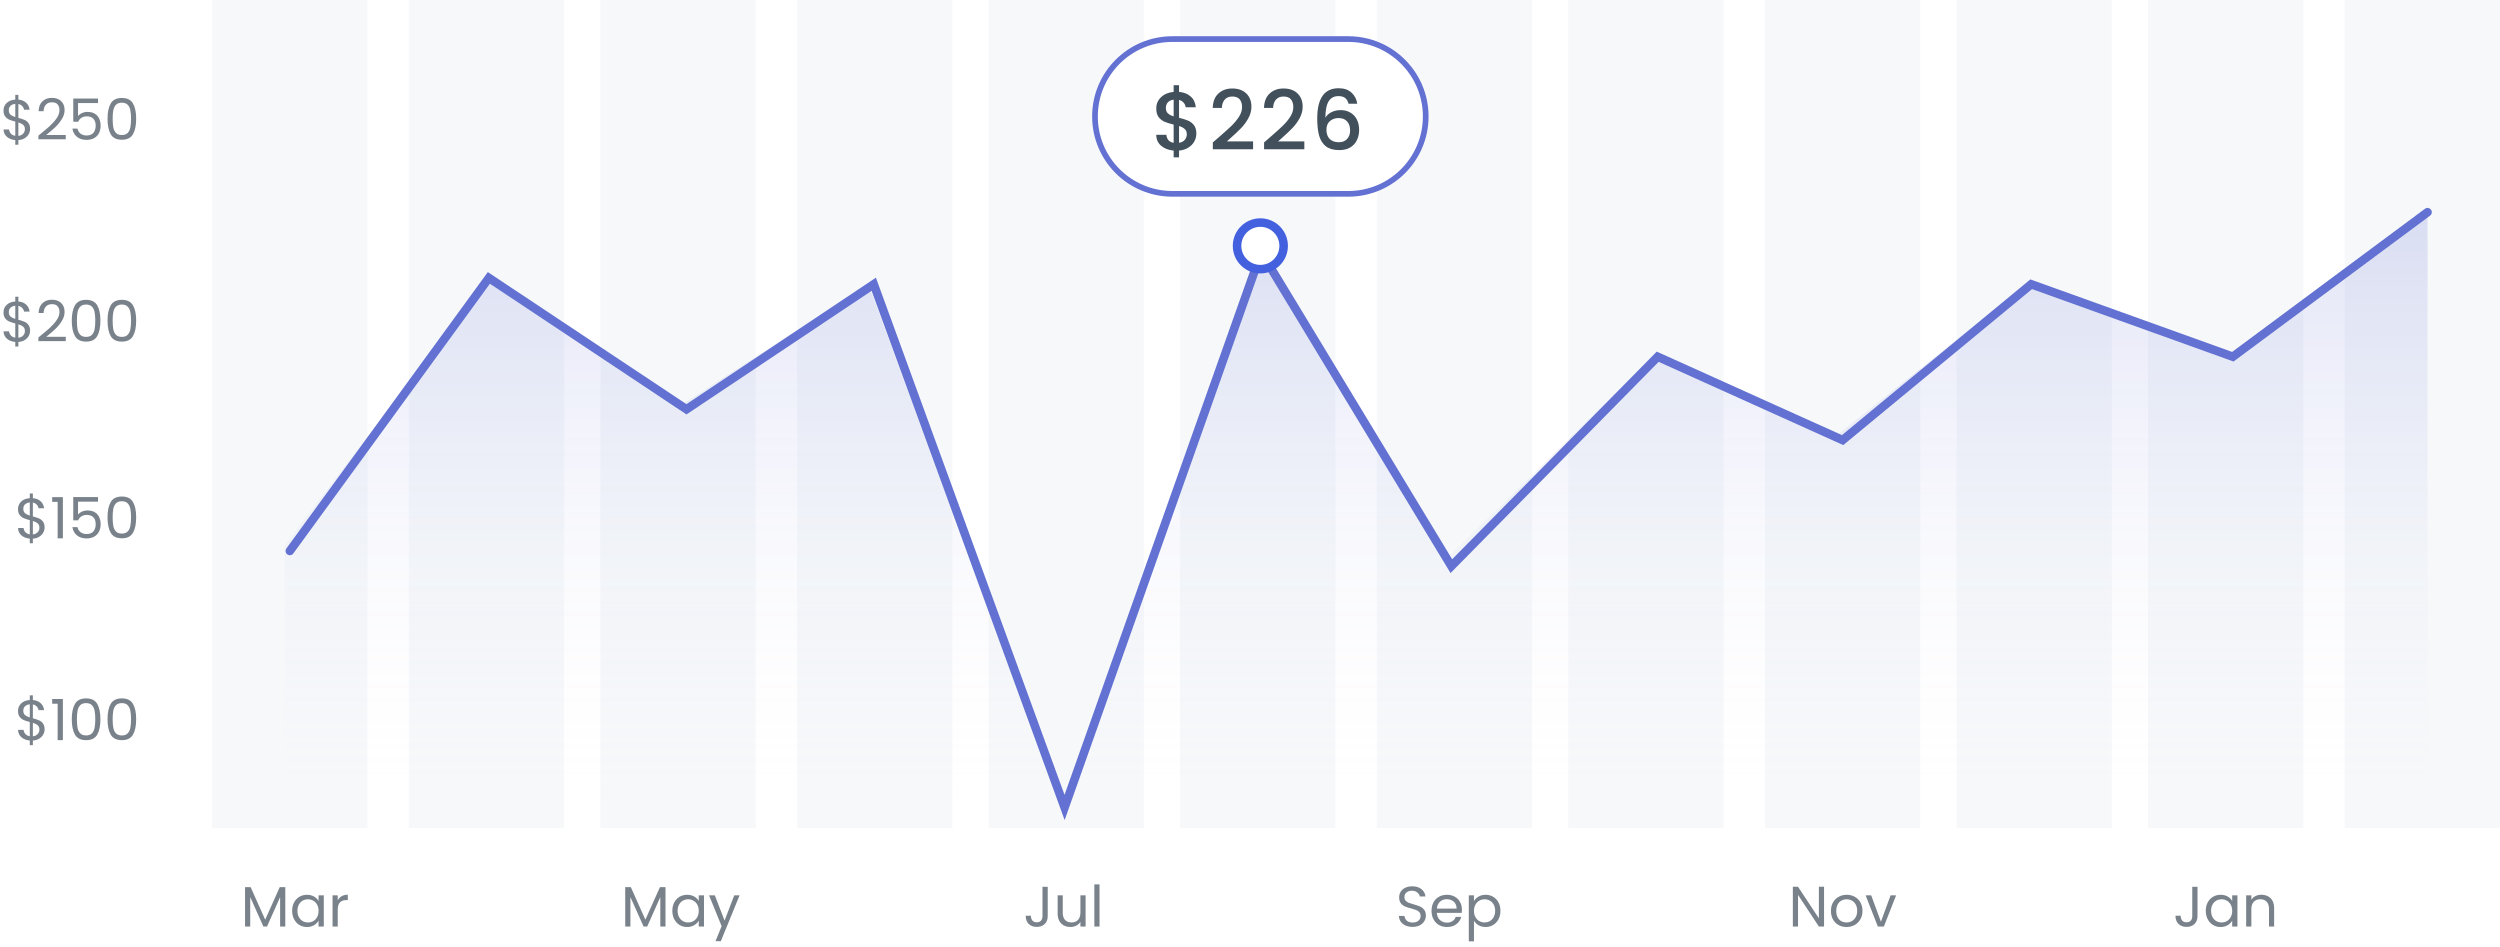 <svg width="483" height="183" viewBox="0 0 483 183" fill="none" xmlns="http://www.w3.org/2000/svg">
<g clip-path="url(#clip0)">
<rect x="41" width="30" height="160" fill="#F6F8FA"/>
<rect x="191" width="30" height="160" fill="#F6F8FA"/>
<rect x="341" width="30" height="160" fill="#F6F8FA"/>
<rect x="116" width="30" height="160" fill="#F6F8FA"/>
<rect x="266" width="30" height="160" fill="#F6F8FA"/>
<rect x="415" width="30" height="160" fill="#F6F8FA"/>
<rect x="79" width="30" height="160" fill="#F6F8FA"/>
<rect x="228" width="30" height="160" fill="#F6F8FA"/>
<rect x="378" width="30" height="160" fill="#F6F8FA"/>
<rect x="154" width="30" height="160" fill="#F6F8FA"/>
<rect x="303" width="30" height="160" fill="#F6F8FA"/>
<rect x="453" width="30" height="160" fill="#F6F8FA"/>
<path opacity="0.2" fill-rule="evenodd" clip-rule="evenodd" d="M469 159H55L55 105.361L94.027 54.159L132.284 77.843L167.755 54.858L205.065 155.686L242.995 49.114L279.479 107.984L319.55 68.701L355.348 83.728L391.448 54.858L430.416 68.701L469 40" fill="url(#paint0_linear)"/>
<path d="M56 106.444L94.451 53.69L132.626 79.078L168.81 54.915L205.678 156L243.677 48.731L280.402 109.382L320.267 68.919L355.989 85.027L392.428 54.915L431.385 68.919L469 41" stroke="#6271D2" stroke-width="1.65" stroke-linecap="round"/>
<circle cx="243.5" cy="47.5" r="4.5" fill="white" stroke="#4360DF" stroke-width="1.65"/>
<path d="M55.118 171.388V179H54.117V173.324L51.587 179H50.883L48.342 173.313V179H47.341V171.388H48.419L51.235 177.68L54.051 171.388H55.118ZM56.442 175.964C56.442 175.348 56.566 174.809 56.816 174.347C57.065 173.878 57.406 173.515 57.839 173.258C58.279 173.001 58.766 172.873 59.302 172.873C59.83 172.873 60.288 172.987 60.677 173.214C61.065 173.441 61.355 173.727 61.546 174.072V172.972H62.558V179H61.546V177.878C61.348 178.23 61.051 178.523 60.655 178.758C60.266 178.985 59.811 179.099 59.291 179.099C58.755 179.099 58.271 178.967 57.839 178.703C57.406 178.439 57.065 178.069 56.816 177.592C56.566 177.115 56.442 176.573 56.442 175.964ZM61.546 175.975C61.546 175.52 61.454 175.124 61.271 174.787C61.087 174.45 60.838 174.193 60.523 174.017C60.215 173.834 59.874 173.742 59.5 173.742C59.126 173.742 58.785 173.83 58.477 174.006C58.169 174.182 57.923 174.439 57.74 174.776C57.556 175.113 57.465 175.509 57.465 175.964C57.465 176.426 57.556 176.829 57.74 177.174C57.923 177.511 58.169 177.772 58.477 177.955C58.785 178.131 59.126 178.219 59.5 178.219C59.874 178.219 60.215 178.131 60.523 177.955C60.838 177.772 61.087 177.511 61.271 177.174C61.454 176.829 61.546 176.43 61.546 175.975ZM65.25 173.951C65.426 173.606 65.676 173.339 65.998 173.148C66.328 172.957 66.728 172.862 67.197 172.862V173.896H66.933C65.811 173.896 65.25 174.505 65.25 175.722V179H64.249V172.972H65.25V173.951Z" fill="#79828B"/>
<path d="M8.616 140.899C8.616 141.251 8.528 141.588 8.352 141.911C8.176 142.226 7.916 142.49 7.571 142.703C7.234 142.916 6.827 143.037 6.35 143.066V143.957H5.756V143.066C5.089 143.007 4.546 142.795 4.128 142.428C3.71 142.054 3.498 141.581 3.49 141.009H4.557C4.587 141.317 4.7 141.585 4.898 141.812C5.104 142.039 5.39 142.182 5.756 142.241V139.491C5.265 139.366 4.869 139.238 4.568 139.106C4.268 138.974 4.011 138.769 3.798 138.49C3.586 138.211 3.479 137.837 3.479 137.368C3.479 136.774 3.685 136.283 4.095 135.894C4.513 135.505 5.067 135.289 5.756 135.245V134.332H6.35V135.245C6.974 135.296 7.476 135.498 7.857 135.85C8.239 136.195 8.459 136.646 8.517 137.203H7.45C7.414 136.946 7.3 136.715 7.109 136.51C6.919 136.297 6.666 136.158 6.35 136.092V138.776C6.834 138.901 7.227 139.029 7.527 139.161C7.835 139.286 8.092 139.487 8.297 139.766C8.51 140.045 8.616 140.422 8.616 140.899ZM4.502 137.313C4.502 137.672 4.609 137.947 4.821 138.138C5.034 138.329 5.346 138.486 5.756 138.611V136.07C5.375 136.107 5.071 136.231 4.843 136.444C4.616 136.649 4.502 136.939 4.502 137.313ZM6.35 142.252C6.746 142.208 7.054 142.065 7.274 141.823C7.502 141.581 7.615 141.291 7.615 140.954C7.615 140.595 7.505 140.32 7.285 140.129C7.065 139.931 6.754 139.773 6.35 139.656V142.252ZM10.08 135.96V135.047H12.148V143H11.136V135.96H10.08ZM13.867 138.941C13.867 137.68 14.073 136.697 14.483 135.993C14.894 135.282 15.613 134.926 16.64 134.926C17.659 134.926 18.374 135.282 18.785 135.993C19.195 136.697 19.401 137.68 19.401 138.941C19.401 140.224 19.195 141.222 18.785 141.933C18.374 142.644 17.659 143 16.64 143C15.613 143 14.894 142.644 14.483 141.933C14.073 141.222 13.867 140.224 13.867 138.941ZM18.41 138.941C18.41 138.303 18.366 137.764 18.279 137.324C18.198 136.877 18.026 136.517 17.762 136.246C17.505 135.975 17.131 135.839 16.64 135.839C16.141 135.839 15.759 135.975 15.495 136.246C15.239 136.517 15.066 136.877 14.979 137.324C14.898 137.764 14.857 138.303 14.857 138.941C14.857 139.601 14.898 140.155 14.979 140.602C15.066 141.049 15.239 141.409 15.495 141.68C15.759 141.951 16.141 142.087 16.64 142.087C17.131 142.087 17.505 141.951 17.762 141.68C18.026 141.409 18.198 141.049 18.279 140.602C18.366 140.155 18.41 139.601 18.41 138.941ZM20.775 138.941C20.775 137.68 20.98 136.697 21.391 135.993C21.801 135.282 22.52 134.926 23.547 134.926C24.566 134.926 25.281 135.282 25.692 135.993C26.102 136.697 26.308 137.68 26.308 138.941C26.308 140.224 26.102 141.222 25.692 141.933C25.281 142.644 24.566 143 23.547 143C22.52 143 21.801 142.644 21.391 141.933C20.98 141.222 20.775 140.224 20.775 138.941ZM25.318 138.941C25.318 138.303 25.274 137.764 25.186 137.324C25.105 136.877 24.933 136.517 24.669 136.246C24.412 135.975 24.038 135.839 23.547 135.839C23.048 135.839 22.667 135.975 22.403 136.246C22.146 136.517 21.974 136.877 21.886 137.324C21.805 137.764 21.765 138.303 21.765 138.941C21.765 139.601 21.805 140.155 21.886 140.602C21.974 141.049 22.146 141.409 22.403 141.68C22.667 141.951 23.048 142.087 23.547 142.087C24.038 142.087 24.412 141.951 24.669 141.68C24.933 141.409 25.105 141.049 25.186 140.602C25.274 140.155 25.318 139.601 25.318 138.941Z" fill="#79828B"/>
<path d="M8.616 101.899C8.616 102.251 8.528 102.588 8.352 102.911C8.176 103.226 7.916 103.49 7.571 103.703C7.234 103.916 6.827 104.037 6.35 104.066V104.957H5.756V104.066C5.089 104.007 4.546 103.795 4.128 103.428C3.71 103.054 3.498 102.581 3.49 102.009H4.557C4.587 102.317 4.7 102.585 4.898 102.812C5.104 103.039 5.39 103.182 5.756 103.241V100.491C5.265 100.366 4.869 100.238 4.568 100.106C4.268 99.974 4.011 99.769 3.798 99.49C3.586 99.211 3.479 98.837 3.479 98.368C3.479 97.774 3.685 97.283 4.095 96.894C4.513 96.505 5.067 96.289 5.756 96.245V95.332H6.35V96.245C6.974 96.296 7.476 96.498 7.857 96.85C8.239 97.195 8.459 97.646 8.517 98.203H7.45C7.414 97.946 7.3 97.715 7.109 97.51C6.919 97.297 6.666 97.158 6.35 97.092V99.776C6.834 99.901 7.227 100.029 7.527 100.161C7.835 100.286 8.092 100.487 8.297 100.766C8.51 101.045 8.616 101.422 8.616 101.899ZM4.502 98.313C4.502 98.672 4.609 98.947 4.821 99.138C5.034 99.329 5.346 99.486 5.756 99.611V97.07C5.375 97.107 5.071 97.231 4.843 97.444C4.616 97.649 4.502 97.939 4.502 98.313ZM6.35 103.252C6.746 103.208 7.054 103.065 7.274 102.823C7.502 102.581 7.615 102.291 7.615 101.954C7.615 101.595 7.505 101.32 7.285 101.129C7.065 100.931 6.754 100.773 6.35 100.656V103.252ZM10.08 96.96V96.047H12.148V104H11.136V96.96H10.08ZM18.939 96.916H15.078V99.424C15.246 99.189 15.495 98.999 15.825 98.852C16.155 98.698 16.511 98.621 16.892 98.621C17.501 98.621 17.996 98.749 18.378 99.006C18.759 99.255 19.03 99.582 19.192 99.985C19.36 100.381 19.445 100.803 19.445 101.25C19.445 101.778 19.346 102.251 19.148 102.669C18.95 103.087 18.645 103.417 18.235 103.659C17.831 103.901 17.329 104.022 16.727 104.022C15.957 104.022 15.334 103.824 14.857 103.428C14.381 103.032 14.091 102.504 13.989 101.844H14.967C15.063 102.262 15.264 102.588 15.572 102.823C15.88 103.058 16.269 103.175 16.738 103.175C17.318 103.175 17.754 103.003 18.047 102.658C18.341 102.306 18.488 101.844 18.488 101.272C18.488 100.7 18.341 100.26 18.047 99.952C17.754 99.637 17.322 99.479 16.75 99.479C16.361 99.479 16.02 99.574 15.726 99.765C15.441 99.948 15.232 100.201 15.1 100.524H14.153V96.036H18.939V96.916ZM20.775 99.941C20.775 98.68 20.98 97.697 21.391 96.993C21.801 96.282 22.52 95.926 23.547 95.926C24.566 95.926 25.281 96.282 25.692 96.993C26.102 97.697 26.308 98.68 26.308 99.941C26.308 101.224 26.102 102.222 25.692 102.933C25.281 103.644 24.566 104 23.547 104C22.52 104 21.801 103.644 21.391 102.933C20.98 102.222 20.775 101.224 20.775 99.941ZM25.318 99.941C25.318 99.303 25.274 98.764 25.186 98.324C25.105 97.877 24.933 97.517 24.669 97.246C24.412 96.975 24.038 96.839 23.547 96.839C23.048 96.839 22.667 96.975 22.403 97.246C22.146 97.517 21.974 97.877 21.886 98.324C21.805 98.764 21.765 99.303 21.765 99.941C21.765 100.601 21.805 101.155 21.886 101.602C21.974 102.049 22.146 102.409 22.403 102.68C22.667 102.951 23.048 103.087 23.547 103.087C24.038 103.087 24.412 102.951 24.669 102.68C24.933 102.409 25.105 102.049 25.186 101.602C25.274 101.155 25.318 100.601 25.318 99.941Z" fill="#79828B"/>
<path d="M5.813 63.899C5.813 64.251 5.725 64.588 5.549 64.911C5.373 65.226 5.112 65.49 4.768 65.703C4.43 65.916 4.023 66.037 3.547 66.066V66.957H2.953V66.066C2.285 66.007 1.743 65.795 1.325 65.428C0.907 65.054 0.694 64.581 0.687 64.009H1.754C1.783 64.317 1.897 64.585 2.095 64.812C2.3 65.039 2.586 65.182 2.953 65.241V62.491C2.461 62.366 2.065 62.238 1.765 62.106C1.464 61.974 1.207 61.769 0.995 61.49C0.782 61.211 0.676 60.837 0.676 60.368C0.676 59.774 0.881 59.283 1.292 58.894C1.71 58.505 2.263 58.289 2.953 58.245V57.332H3.547V58.245C4.17 58.296 4.672 58.498 5.054 58.85C5.435 59.195 5.655 59.646 5.714 60.203H4.647C4.61 59.946 4.496 59.715 4.306 59.51C4.115 59.297 3.862 59.158 3.547 59.092V61.776C4.031 61.901 4.423 62.029 4.724 62.161C5.032 62.286 5.288 62.487 5.494 62.766C5.706 63.045 5.813 63.422 5.813 63.899ZM1.699 60.313C1.699 60.672 1.805 60.947 2.018 61.138C2.23 61.329 2.542 61.486 2.953 61.611V59.07C2.571 59.107 2.267 59.231 2.04 59.444C1.812 59.649 1.699 59.939 1.699 60.313ZM3.547 65.252C3.943 65.208 4.251 65.065 4.471 64.823C4.698 64.581 4.812 64.291 4.812 63.954C4.812 63.595 4.702 63.32 4.482 63.129C4.262 62.931 3.95 62.773 3.547 62.656V65.252ZM7.419 65.197C8.351 64.449 9.08 63.837 9.608 63.36C10.136 62.876 10.58 62.374 10.939 61.853C11.306 61.325 11.489 60.808 11.489 60.302C11.489 59.825 11.372 59.451 11.137 59.18C10.91 58.901 10.54 58.762 10.026 58.762C9.528 58.762 9.139 58.92 8.86 59.235C8.589 59.543 8.442 59.957 8.42 60.478H7.452C7.482 59.657 7.731 59.022 8.2 58.575C8.67 58.128 9.275 57.904 10.015 57.904C10.771 57.904 11.368 58.113 11.808 58.531C12.256 58.949 12.479 59.525 12.479 60.258C12.479 60.867 12.296 61.461 11.929 62.04C11.57 62.612 11.159 63.118 10.697 63.558C10.235 63.991 9.645 64.497 8.926 65.076H12.71V65.912H7.419V65.197ZM13.867 61.941C13.867 60.68 14.073 59.697 14.483 58.993C14.894 58.282 15.613 57.926 16.64 57.926C17.659 57.926 18.374 58.282 18.785 58.993C19.195 59.697 19.401 60.68 19.401 61.941C19.401 63.224 19.195 64.222 18.785 64.933C18.374 65.644 17.659 66 16.64 66C15.613 66 14.894 65.644 14.483 64.933C14.073 64.222 13.867 63.224 13.867 61.941ZM18.41 61.941C18.41 61.303 18.366 60.764 18.279 60.324C18.198 59.877 18.026 59.517 17.762 59.246C17.505 58.975 17.131 58.839 16.64 58.839C16.141 58.839 15.759 58.975 15.495 59.246C15.239 59.517 15.066 59.877 14.979 60.324C14.898 60.764 14.857 61.303 14.857 61.941C14.857 62.601 14.898 63.155 14.979 63.602C15.066 64.049 15.239 64.409 15.495 64.68C15.759 64.951 16.141 65.087 16.64 65.087C17.131 65.087 17.505 64.951 17.762 64.68C18.026 64.409 18.198 64.049 18.279 63.602C18.366 63.155 18.41 62.601 18.41 61.941ZM20.775 61.941C20.775 60.68 20.98 59.697 21.391 58.993C21.801 58.282 22.52 57.926 23.547 57.926C24.566 57.926 25.281 58.282 25.692 58.993C26.102 59.697 26.308 60.68 26.308 61.941C26.308 63.224 26.102 64.222 25.692 64.933C25.281 65.644 24.566 66 23.547 66C22.52 66 21.801 65.644 21.391 64.933C20.98 64.222 20.775 63.224 20.775 61.941ZM25.318 61.941C25.318 61.303 25.274 60.764 25.186 60.324C25.105 59.877 24.933 59.517 24.669 59.246C24.412 58.975 24.038 58.839 23.547 58.839C23.048 58.839 22.667 58.975 22.403 59.246C22.146 59.517 21.974 59.877 21.886 60.324C21.805 60.764 21.765 61.303 21.765 61.941C21.765 62.601 21.805 63.155 21.886 63.602C21.974 64.049 22.146 64.409 22.403 64.68C22.667 64.951 23.048 65.087 23.547 65.087C24.038 65.087 24.412 64.951 24.669 64.68C24.933 64.409 25.105 64.049 25.186 63.602C25.274 63.155 25.318 62.601 25.318 61.941Z" fill="#79828B"/>
<path d="M5.813 24.899C5.813 25.251 5.725 25.588 5.549 25.911C5.373 26.226 5.112 26.49 4.768 26.703C4.43 26.916 4.023 27.037 3.547 27.066V27.957H2.953V27.066C2.285 27.007 1.743 26.795 1.325 26.428C0.907 26.054 0.694 25.581 0.687 25.009H1.754C1.783 25.317 1.897 25.585 2.095 25.812C2.3 26.039 2.586 26.182 2.953 26.241V23.491C2.461 23.366 2.065 23.238 1.765 23.106C1.464 22.974 1.207 22.769 0.995 22.49C0.782 22.211 0.676 21.837 0.676 21.368C0.676 20.774 0.881 20.283 1.292 19.894C1.71 19.505 2.263 19.289 2.953 19.245V18.332H3.547V19.245C4.17 19.296 4.672 19.498 5.054 19.85C5.435 20.195 5.655 20.646 5.714 21.203H4.647C4.61 20.946 4.496 20.715 4.306 20.51C4.115 20.297 3.862 20.158 3.547 20.092V22.776C4.031 22.901 4.423 23.029 4.724 23.161C5.032 23.286 5.288 23.487 5.494 23.766C5.706 24.045 5.813 24.422 5.813 24.899ZM1.699 21.313C1.699 21.672 1.805 21.947 2.018 22.138C2.23 22.329 2.542 22.486 2.953 22.611V20.07C2.571 20.107 2.267 20.231 2.04 20.444C1.812 20.649 1.699 20.939 1.699 21.313ZM3.547 26.252C3.943 26.208 4.251 26.065 4.471 25.823C4.698 25.581 4.812 25.291 4.812 24.954C4.812 24.595 4.702 24.32 4.482 24.129C4.262 23.931 3.95 23.773 3.547 23.656V26.252ZM7.419 26.197C8.351 25.449 9.08 24.837 9.608 24.36C10.136 23.876 10.58 23.374 10.939 22.853C11.306 22.325 11.489 21.808 11.489 21.302C11.489 20.825 11.372 20.451 11.137 20.18C10.91 19.901 10.54 19.762 10.026 19.762C9.528 19.762 9.139 19.92 8.86 20.235C8.589 20.543 8.442 20.957 8.42 21.478H7.452C7.482 20.657 7.731 20.022 8.2 19.575C8.67 19.128 9.275 18.904 10.015 18.904C10.771 18.904 11.368 19.113 11.808 19.531C12.256 19.949 12.479 20.525 12.479 21.258C12.479 21.867 12.296 22.461 11.929 23.04C11.57 23.612 11.159 24.118 10.697 24.558C10.235 24.991 9.645 25.497 8.926 26.076H12.71V26.912H7.419V26.197ZM18.939 19.916H15.078V22.424C15.246 22.189 15.495 21.999 15.825 21.852C16.155 21.698 16.511 21.621 16.892 21.621C17.501 21.621 17.996 21.749 18.378 22.006C18.759 22.255 19.03 22.582 19.192 22.985C19.36 23.381 19.445 23.803 19.445 24.25C19.445 24.778 19.346 25.251 19.148 25.669C18.95 26.087 18.645 26.417 18.235 26.659C17.831 26.901 17.329 27.022 16.727 27.022C15.957 27.022 15.334 26.824 14.857 26.428C14.381 26.032 14.091 25.504 13.989 24.844H14.967C15.063 25.262 15.264 25.588 15.572 25.823C15.88 26.058 16.269 26.175 16.738 26.175C17.318 26.175 17.754 26.003 18.047 25.658C18.341 25.306 18.488 24.844 18.488 24.272C18.488 23.7 18.341 23.26 18.047 22.952C17.754 22.637 17.322 22.479 16.75 22.479C16.361 22.479 16.02 22.574 15.726 22.765C15.441 22.948 15.232 23.201 15.1 23.524H14.153V19.036H18.939V19.916ZM20.775 22.941C20.775 21.68 20.98 20.697 21.391 19.993C21.801 19.282 22.52 18.926 23.547 18.926C24.566 18.926 25.281 19.282 25.692 19.993C26.102 20.697 26.308 21.68 26.308 22.941C26.308 24.224 26.102 25.222 25.692 25.933C25.281 26.644 24.566 27 23.547 27C22.52 27 21.801 26.644 21.391 25.933C20.98 25.222 20.775 24.224 20.775 22.941ZM25.318 22.941C25.318 22.303 25.274 21.764 25.186 21.324C25.105 20.877 24.933 20.517 24.669 20.246C24.412 19.975 24.038 19.839 23.547 19.839C23.048 19.839 22.667 19.975 22.403 20.246C22.146 20.517 21.974 20.877 21.886 21.324C21.805 21.764 21.765 22.303 21.765 22.941C21.765 23.601 21.805 24.155 21.886 24.602C21.974 25.049 22.146 25.409 22.403 25.68C22.667 25.951 23.048 26.087 23.547 26.087C24.038 26.087 24.412 25.951 24.669 25.68C24.933 25.409 25.105 25.049 25.186 24.602C25.274 24.155 25.318 23.601 25.318 22.941Z" fill="#79828B"/>
<path d="M128.571 171.388V179H127.57V173.324L125.04 179H124.336L121.795 173.313V179H120.794V171.388H121.872L124.688 177.68L127.504 171.388H128.571ZM129.894 175.964C129.894 175.348 130.019 174.809 130.268 174.347C130.518 173.878 130.859 173.515 131.291 173.258C131.731 173.001 132.219 172.873 132.754 172.873C133.282 172.873 133.741 172.987 134.129 173.214C134.518 173.441 134.808 173.727 134.998 174.072V172.972H136.01V179H134.998V177.878C134.8 178.23 134.503 178.523 134.107 178.758C133.719 178.985 133.264 179.099 132.743 179.099C132.208 179.099 131.724 178.967 131.291 178.703C130.859 178.439 130.518 178.069 130.268 177.592C130.019 177.115 129.894 176.573 129.894 175.964ZM134.998 175.975C134.998 175.52 134.907 175.124 134.723 174.787C134.54 174.45 134.291 174.193 133.975 174.017C133.667 173.834 133.326 173.742 132.952 173.742C132.578 173.742 132.237 173.83 131.929 174.006C131.621 174.182 131.376 174.439 131.192 174.776C131.009 175.113 130.917 175.509 130.917 175.964C130.917 176.426 131.009 176.829 131.192 177.174C131.376 177.511 131.621 177.772 131.929 177.955C132.237 178.131 132.578 178.219 132.952 178.219C133.326 178.219 133.667 178.131 133.975 177.955C134.291 177.772 134.54 177.511 134.723 177.174C134.907 176.829 134.998 176.43 134.998 175.975ZM142.894 172.972L139.264 181.838H138.23L139.418 178.934L136.987 172.972H138.098L139.99 177.856L141.86 172.972H142.894Z" fill="#79828B"/>
<path d="M202.42 171.333V176.998C202.42 177.629 202.226 178.135 201.837 178.516C201.448 178.89 200.935 179.077 200.297 179.077C199.652 179.077 199.135 178.886 198.746 178.505C198.357 178.116 198.163 177.588 198.163 176.921H199.164C199.171 177.295 199.267 177.599 199.45 177.834C199.641 178.069 199.923 178.186 200.297 178.186C200.671 178.186 200.95 178.076 201.133 177.856C201.316 177.629 201.408 177.343 201.408 176.998V171.333H202.42ZM209.738 172.972V179H208.737V178.109C208.546 178.417 208.279 178.659 207.934 178.835C207.597 179.004 207.223 179.088 206.812 179.088C206.343 179.088 205.921 178.993 205.547 178.802C205.173 178.604 204.876 178.311 204.656 177.922C204.443 177.533 204.337 177.06 204.337 176.503V172.972H205.327V176.371C205.327 176.965 205.477 177.423 205.778 177.746C206.079 178.061 206.489 178.219 207.01 178.219C207.545 178.219 207.967 178.054 208.275 177.724C208.583 177.394 208.737 176.914 208.737 176.283V172.972H209.738ZM212.429 170.86V179H211.428V170.86H212.429Z" fill="#79828B"/>
<path d="M272.923 179.077C272.417 179.077 271.962 178.989 271.559 178.813C271.163 178.63 270.851 178.38 270.624 178.065C270.396 177.742 270.279 177.372 270.272 176.954H271.339C271.375 177.313 271.522 177.618 271.779 177.867C272.043 178.109 272.424 178.23 272.923 178.23C273.399 178.23 273.773 178.113 274.045 177.878C274.323 177.636 274.463 177.328 274.463 176.954C274.463 176.661 274.382 176.422 274.221 176.239C274.059 176.056 273.858 175.916 273.616 175.821C273.374 175.726 273.047 175.623 272.637 175.513C272.131 175.381 271.724 175.249 271.416 175.117C271.115 174.985 270.855 174.78 270.635 174.501C270.422 174.215 270.316 173.834 270.316 173.357C270.316 172.939 270.422 172.569 270.635 172.246C270.847 171.923 271.144 171.674 271.526 171.498C271.914 171.322 272.358 171.234 272.857 171.234C273.575 171.234 274.162 171.414 274.617 171.773C275.079 172.132 275.339 172.609 275.398 173.203H274.298C274.261 172.91 274.107 172.653 273.836 172.433C273.564 172.206 273.205 172.092 272.758 172.092C272.34 172.092 271.999 172.202 271.735 172.422C271.471 172.635 271.339 172.935 271.339 173.324C271.339 173.603 271.416 173.83 271.57 174.006C271.731 174.182 271.925 174.318 272.153 174.413C272.387 174.501 272.714 174.604 273.132 174.721C273.638 174.86 274.045 175 274.353 175.139C274.661 175.271 274.925 175.48 275.145 175.766C275.365 176.045 275.475 176.426 275.475 176.91C275.475 177.284 275.376 177.636 275.178 177.966C274.98 178.296 274.686 178.564 274.298 178.769C273.909 178.974 273.451 179.077 272.923 179.077ZM282.448 175.755C282.448 175.946 282.437 176.147 282.415 176.36H277.597C277.633 176.954 277.835 177.42 278.202 177.757C278.576 178.087 279.027 178.252 279.555 178.252C279.987 178.252 280.347 178.153 280.633 177.955C280.926 177.75 281.131 177.478 281.249 177.141H282.327C282.165 177.72 281.843 178.193 281.359 178.56C280.875 178.919 280.273 179.099 279.555 179.099C278.983 179.099 278.469 178.971 278.015 178.714C277.567 178.457 277.215 178.094 276.959 177.625C276.702 177.148 276.574 176.598 276.574 175.975C276.574 175.352 276.698 174.805 276.948 174.336C277.197 173.867 277.545 173.507 277.993 173.258C278.447 173.001 278.968 172.873 279.555 172.873C280.127 172.873 280.633 172.998 281.073 173.247C281.513 173.496 281.85 173.841 282.085 174.281C282.327 174.714 282.448 175.205 282.448 175.755ZM281.414 175.546C281.414 175.165 281.329 174.838 281.161 174.567C280.992 174.288 280.761 174.079 280.468 173.94C280.182 173.793 279.863 173.72 279.511 173.72C279.005 173.72 278.572 173.881 278.213 174.204C277.861 174.527 277.659 174.974 277.608 175.546H281.414ZM284.77 174.083C284.968 173.738 285.261 173.452 285.65 173.225C286.046 172.99 286.504 172.873 287.025 172.873C287.56 172.873 288.044 173.001 288.477 173.258C288.917 173.515 289.262 173.878 289.511 174.347C289.76 174.809 289.885 175.348 289.885 175.964C289.885 176.573 289.76 177.115 289.511 177.592C289.262 178.069 288.917 178.439 288.477 178.703C288.044 178.967 287.56 179.099 287.025 179.099C286.512 179.099 286.057 178.985 285.661 178.758C285.272 178.523 284.975 178.234 284.77 177.889V181.86H283.769V172.972H284.77V174.083ZM288.862 175.964C288.862 175.509 288.77 175.113 288.587 174.776C288.404 174.439 288.154 174.182 287.839 174.006C287.531 173.83 287.19 173.742 286.816 173.742C286.449 173.742 286.108 173.834 285.793 174.017C285.485 174.193 285.236 174.453 285.045 174.798C284.862 175.135 284.77 175.528 284.77 175.975C284.77 176.43 284.862 176.829 285.045 177.174C285.236 177.511 285.485 177.772 285.793 177.955C286.108 178.131 286.449 178.219 286.816 178.219C287.19 178.219 287.531 178.131 287.839 177.955C288.154 177.772 288.404 177.511 288.587 177.174C288.77 176.829 288.862 176.426 288.862 175.964Z" fill="#79828B"/>
<path d="M424.557 171.333V176.998C424.557 177.629 424.362 178.135 423.974 178.516C423.585 178.89 423.072 179.077 422.434 179.077C421.788 179.077 421.271 178.886 420.883 178.505C420.494 178.116 420.3 177.588 420.3 176.921H421.301C421.308 177.295 421.403 177.599 421.587 177.834C421.777 178.069 422.06 178.186 422.434 178.186C422.808 178.186 423.086 178.076 423.27 177.856C423.453 177.629 423.545 177.343 423.545 176.998V171.333H424.557ZM426.155 175.964C426.155 175.348 426.279 174.809 426.529 174.347C426.778 173.878 427.119 173.515 427.552 173.258C427.992 173.001 428.479 172.873 429.015 172.873C429.543 172.873 430.001 172.987 430.39 173.214C430.778 173.441 431.068 173.727 431.259 174.072V172.972H432.271V179H431.259V177.878C431.061 178.23 430.764 178.523 430.368 178.758C429.979 178.985 429.524 179.099 429.004 179.099C428.468 179.099 427.984 178.967 427.552 178.703C427.119 178.439 426.778 178.069 426.529 177.592C426.279 177.115 426.155 176.573 426.155 175.964ZM431.259 175.975C431.259 175.52 431.167 175.124 430.984 174.787C430.8 174.45 430.551 174.193 430.236 174.017C429.928 173.834 429.587 173.742 429.213 173.742C428.839 173.742 428.498 173.83 428.19 174.006C427.882 174.182 427.636 174.439 427.453 174.776C427.269 175.113 427.178 175.509 427.178 175.964C427.178 176.426 427.269 176.829 427.453 177.174C427.636 177.511 427.882 177.772 428.19 177.955C428.498 178.131 428.839 178.219 429.213 178.219C429.587 178.219 429.928 178.131 430.236 177.955C430.551 177.772 430.8 177.511 430.984 177.174C431.167 176.829 431.259 176.43 431.259 175.975ZM436.899 172.862C437.633 172.862 438.227 173.086 438.681 173.533C439.136 173.973 439.363 174.611 439.363 175.447V179H438.373V175.59C438.373 174.989 438.223 174.53 437.922 174.215C437.622 173.892 437.211 173.731 436.69 173.731C436.162 173.731 435.741 173.896 435.425 174.226C435.117 174.556 434.963 175.036 434.963 175.667V179H433.962V172.972H434.963V173.83C435.161 173.522 435.429 173.284 435.766 173.115C436.111 172.946 436.489 172.862 436.899 172.862Z" fill="#79828B"/>
<path d="M352.407 179H351.406L347.38 172.895V179H346.379V171.322H347.38L351.406 177.416V171.322H352.407V179ZM356.742 179.099C356.177 179.099 355.664 178.971 355.202 178.714C354.747 178.457 354.388 178.094 354.124 177.625C353.867 177.148 353.739 176.598 353.739 175.975C353.739 175.359 353.871 174.816 354.135 174.347C354.406 173.87 354.773 173.507 355.235 173.258C355.697 173.001 356.214 172.873 356.786 172.873C357.358 172.873 357.875 173.001 358.337 173.258C358.799 173.507 359.162 173.867 359.426 174.336C359.697 174.805 359.833 175.352 359.833 175.975C359.833 176.598 359.694 177.148 359.415 177.625C359.144 178.094 358.773 178.457 358.304 178.714C357.835 178.971 357.314 179.099 356.742 179.099ZM356.742 178.219C357.101 178.219 357.439 178.135 357.754 177.966C358.069 177.797 358.322 177.544 358.513 177.207C358.711 176.87 358.81 176.459 358.81 175.975C358.81 175.491 358.715 175.08 358.524 174.743C358.333 174.406 358.084 174.156 357.776 173.995C357.468 173.826 357.134 173.742 356.775 173.742C356.408 173.742 356.071 173.826 355.763 173.995C355.462 174.156 355.22 174.406 355.037 174.743C354.854 175.08 354.762 175.491 354.762 175.975C354.762 176.466 354.85 176.881 355.026 177.218C355.209 177.555 355.451 177.808 355.752 177.977C356.053 178.138 356.383 178.219 356.742 178.219ZM363.393 178.076L365.263 172.972H366.33L363.965 179H362.799L360.434 172.972H361.512L363.393 178.076Z" fill="#79828B"/>
<g filter="url(#filter0_d)">
<path fill-rule="evenodd" clip-rule="evenodd" d="M211 21.5C211 12.94 217.94 6 226.5 6H260.5C269.06 6 276 12.94 276 21.5C276 30.06 269.06 37 260.5 37H226.5C217.94 37 211 30.06 211 21.5Z" fill="white"/>
<path d="M211.55 21.5C211.55 13.243 218.243 6.55 226.5 6.55H260.5C268.757 6.55 275.45 13.243 275.45 21.5C275.45 29.757 268.757 36.45 260.5 36.45H226.5C218.243 36.45 211.55 29.757 211.55 21.5Z" stroke="#6271D2" stroke-width="1.1"/>
</g>
<path d="M231.134 25.832C231.134 26.365 231 26.867 230.734 27.336C230.478 27.805 230.094 28.2 229.582 28.52C229.08 28.84 228.483 29.032 227.79 29.096V30.392H226.75V29.096C225.747 29 224.936 28.685 224.318 28.152C223.699 27.619 223.39 26.915 223.39 26.04H225.342C225.374 26.456 225.507 26.803 225.742 27.08C225.976 27.347 226.312 27.517 226.75 27.592V24.072C226.035 23.891 225.454 23.709 225.006 23.528C224.558 23.336 224.174 23.037 223.854 22.632C223.544 22.227 223.39 21.672 223.39 20.968C223.39 20.083 223.699 19.352 224.318 18.776C224.936 18.189 225.747 17.848 226.75 17.752V16.456H227.79V17.752C228.728 17.837 229.48 18.136 230.046 18.648C230.622 19.149 230.947 19.843 231.022 20.728H229.07C229.038 20.397 228.91 20.104 228.686 19.848C228.462 19.581 228.163 19.4 227.79 19.304V22.76C228.504 22.931 229.086 23.112 229.534 23.304C229.982 23.485 230.36 23.779 230.67 24.184C230.979 24.579 231.134 25.128 231.134 25.832ZM225.246 20.872C225.246 21.309 225.374 21.651 225.63 21.896C225.896 22.141 226.27 22.339 226.75 22.488V19.256C226.291 19.309 225.923 19.475 225.646 19.752C225.379 20.029 225.246 20.403 225.246 20.872ZM227.79 27.592C228.259 27.517 228.627 27.331 228.894 27.032C229.16 26.723 229.294 26.355 229.294 25.928C229.294 25.501 229.16 25.171 228.894 24.936C228.638 24.691 228.27 24.493 227.79 24.344V27.592ZM235.471 26.52C236.495 25.635 237.3 24.909 237.887 24.344C238.484 23.768 238.98 23.171 239.375 22.552C239.769 21.933 239.967 21.315 239.967 20.696C239.967 20.056 239.812 19.555 239.503 19.192C239.204 18.829 238.729 18.648 238.079 18.648C237.449 18.648 236.959 18.851 236.607 19.256C236.265 19.651 236.084 20.184 236.063 20.856H234.303C234.335 19.64 234.697 18.712 235.391 18.072C236.095 17.421 236.985 17.096 238.063 17.096C239.225 17.096 240.132 17.416 240.783 18.056C241.444 18.696 241.775 19.549 241.775 20.616C241.775 21.384 241.577 22.125 241.183 22.84C240.799 23.544 240.335 24.179 239.791 24.744C239.257 25.299 238.575 25.944 237.743 26.68L237.023 27.32H242.095V28.84H234.319V27.512L235.471 26.52ZM245.372 26.52C246.396 25.635 247.201 24.909 247.788 24.344C248.385 23.768 248.881 23.171 249.276 22.552C249.67 21.933 249.868 21.315 249.868 20.696C249.868 20.056 249.713 19.555 249.404 19.192C249.105 18.829 248.63 18.648 247.98 18.648C247.35 18.648 246.86 18.851 246.508 19.256C246.166 19.651 245.985 20.184 245.964 20.856H244.204C244.236 19.64 244.598 18.712 245.292 18.072C245.996 17.421 246.886 17.096 247.964 17.096C249.126 17.096 250.033 17.416 250.684 18.056C251.345 18.696 251.676 19.549 251.676 20.616C251.676 21.384 251.478 22.125 251.084 22.84C250.7 23.544 250.236 24.179 249.692 24.744C249.158 25.299 248.476 25.944 247.644 26.68L246.924 27.32H251.996V28.84H244.22V27.512L245.372 26.52ZM260.537 20.04C260.419 19.549 260.206 19.181 259.897 18.936C259.587 18.691 259.155 18.568 258.601 18.568C257.758 18.568 257.129 18.893 256.713 19.544C256.297 20.184 256.078 21.251 256.057 22.744C256.334 22.275 256.739 21.912 257.273 21.656C257.806 21.4 258.382 21.272 259.001 21.272C259.705 21.272 260.323 21.427 260.857 21.736C261.401 22.035 261.822 22.472 262.121 23.048C262.43 23.624 262.585 24.312 262.585 25.112C262.585 25.859 262.435 26.525 262.137 27.112C261.849 27.699 261.417 28.163 260.841 28.504C260.265 28.835 259.571 29 258.761 29C257.662 29 256.798 28.76 256.169 28.28C255.55 27.789 255.113 27.101 254.857 26.216C254.611 25.331 254.489 24.227 254.489 22.904C254.489 19 255.865 17.048 258.617 17.048C259.683 17.048 260.521 17.336 261.129 17.912C261.747 18.488 262.11 19.197 262.217 20.04H260.537ZM258.601 22.808C257.95 22.808 257.395 23.005 256.937 23.4C256.489 23.784 256.265 24.344 256.265 25.08C256.265 25.816 256.473 26.403 256.889 26.84C257.315 27.267 257.907 27.48 258.665 27.48C259.337 27.48 259.865 27.272 260.249 26.856C260.643 26.44 260.841 25.885 260.841 25.192C260.841 24.467 260.649 23.891 260.265 23.464C259.891 23.027 259.337 22.808 258.601 22.808Z" fill="#42505C"/>
</g>
<defs>
<filter id="filter0_d" x="208" y="4" width="71" height="37" filterUnits="userSpaceOnUse" color-interpolation-filters="sRGB">
<feFlood flood-opacity="0" result="BackgroundImageFix"/>
<feColorMatrix in="SourceAlpha" type="matrix" values="0 0 0 0 0 0 0 0 0 0 0 0 0 0 0 0 0 0 127 0" result="hardAlpha"/>
<feOffset dy="1"/>
<feGaussianBlur stdDeviation="1.5"/>
<feColorMatrix type="matrix" values="0 0 0 0 0 0 0 0 0 0 0 0 0 0 0 0 0 0 0.15 0"/>
<feBlend mode="normal" in2="BackgroundImageFix" result="effect1_dropShadow"/>
<feBlend mode="normal" in="SourceGraphic" in2="effect1_dropShadow" result="shape"/>
</filter>
<linearGradient id="paint0_linear" x1="469" y1="159" x2="469" y2="40" gradientUnits="userSpaceOnUse">
<stop stop-color="white" stop-opacity="0.01"/>
<stop offset="1" stop-color="#6270D1"/>
</linearGradient>
<clipPath id="clip0">
<rect width="483" height="183" fill="white"/>
</clipPath>
</defs>
</svg>
